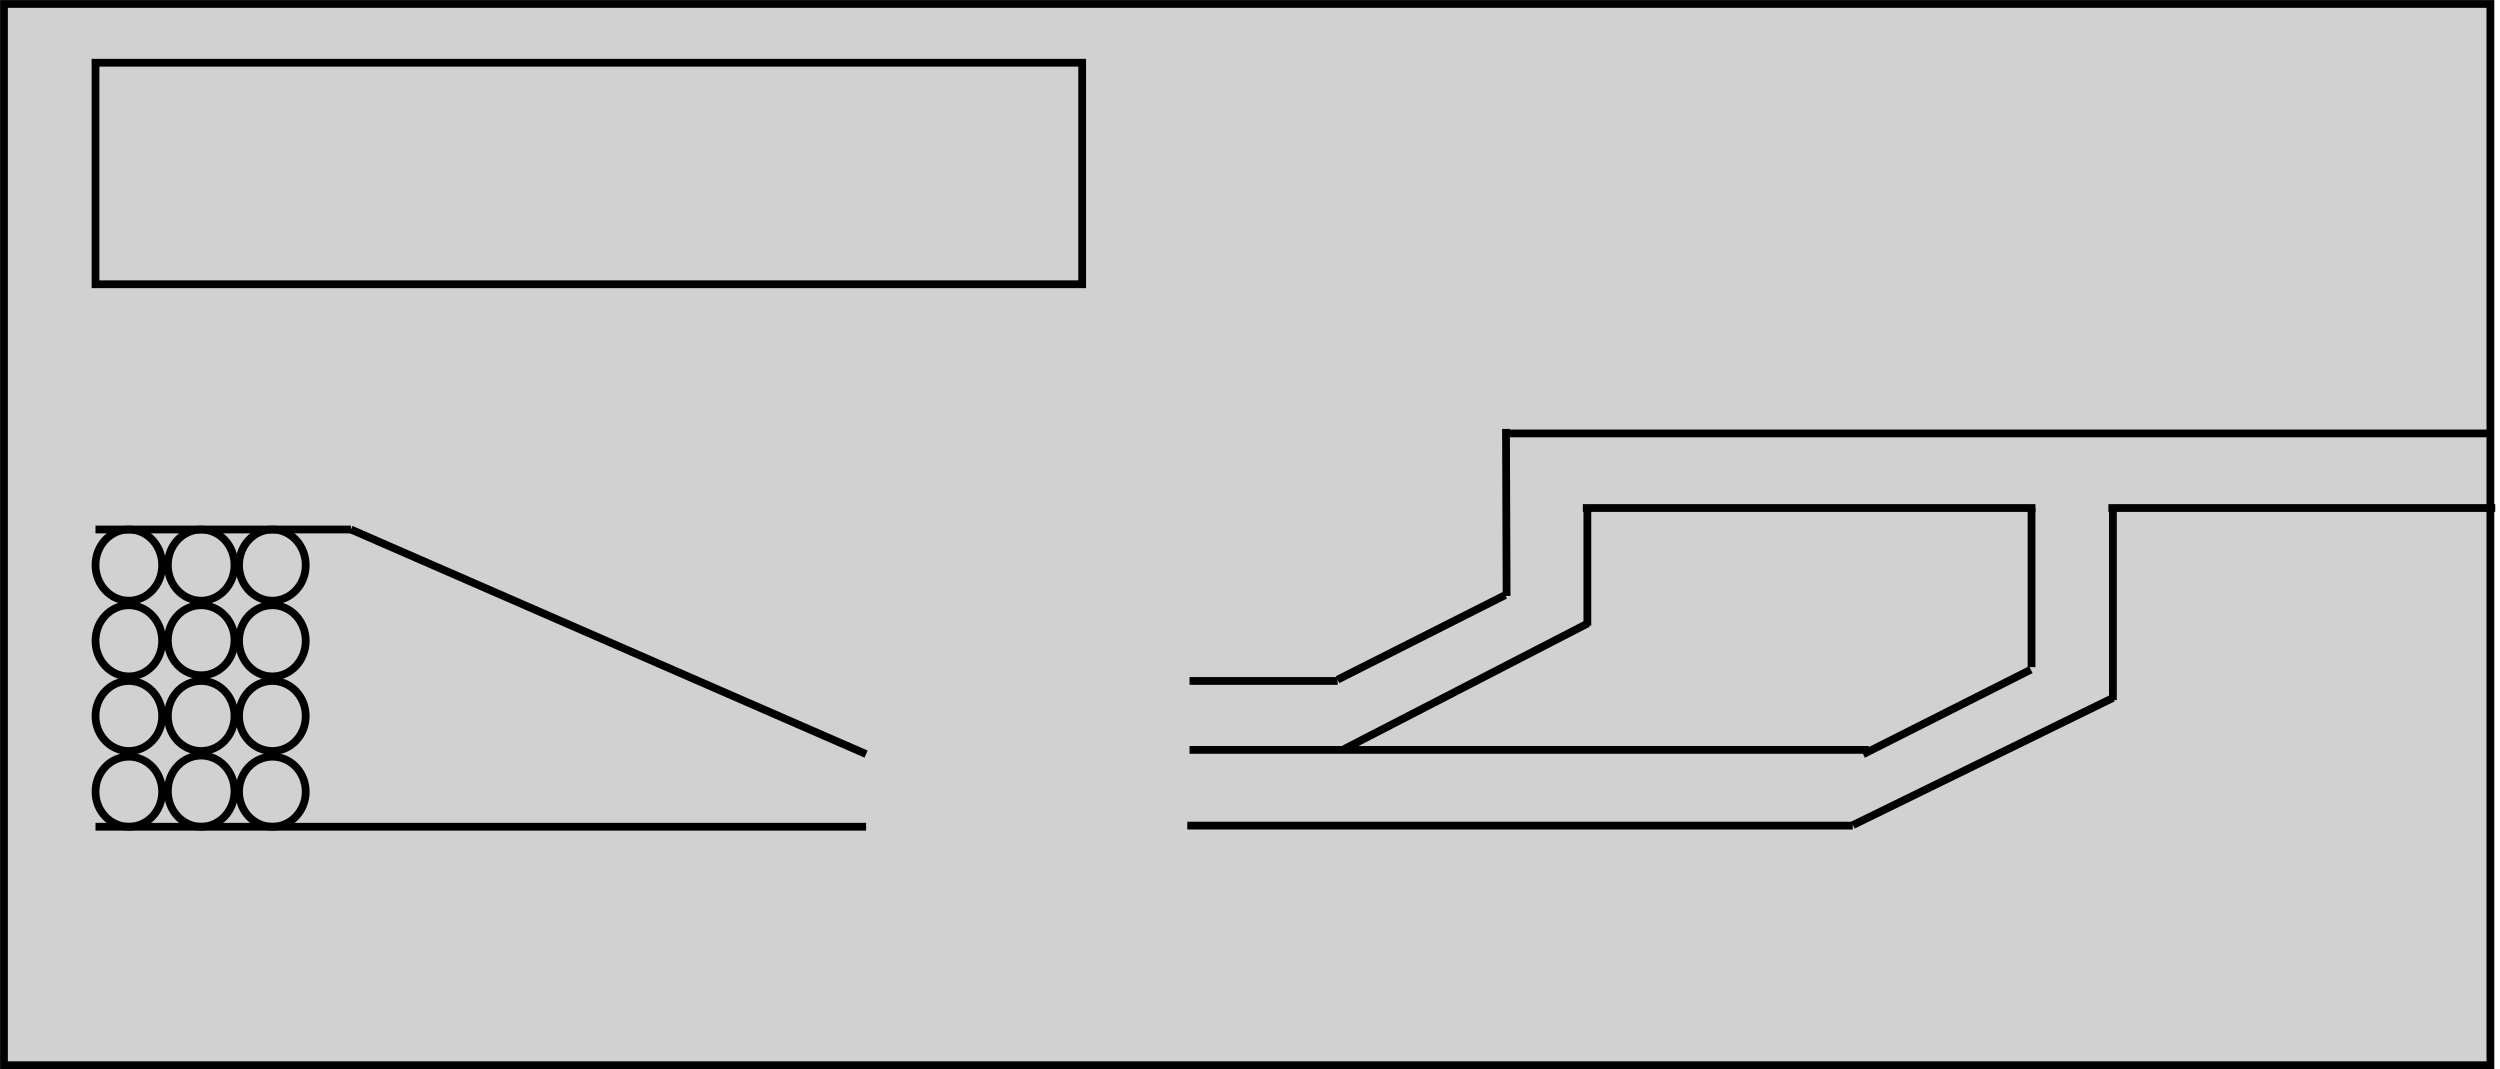 <svg width="2212" height="946" xmlns="http://www.w3.org/2000/svg" xmlns:xlink="http://www.w3.org/1999/xlink" xml:space="preserve" overflow="hidden"><g transform="translate(-1699 -223)"><rect x="1702.5" y="226.5" width="2200" height="939" stroke="#000000" stroke-width="6.875" stroke-miterlimit="8" fill="#D1D1D1"/><path d="M1783.5 723C1783.5 705.603 1796.71 691.5 1813 691.5 1829.29 691.5 1842.5 705.603 1842.5 723 1842.5 740.397 1829.29 754.5 1813 754.5 1796.71 754.5 1783.5 740.397 1783.5 723Z" stroke="#000000" stroke-width="6.875" stroke-miterlimit="8" fill="none" fill-rule="evenodd"/><path d="M1847.5 723C1847.5 705.603 1860.71 691.5 1877 691.5 1893.29 691.5 1906.5 705.603 1906.5 723 1906.5 740.397 1893.29 754.5 1877 754.5 1860.71 754.5 1847.5 740.397 1847.5 723Z" stroke="#000000" stroke-width="6.875" stroke-miterlimit="8" fill="none" fill-rule="evenodd"/><path d="M1910.5 723C1910.5 705.603 1923.71 691.5 1940 691.5 1956.29 691.5 1969.5 705.603 1969.5 723 1969.5 740.397 1956.29 754.5 1940 754.5 1923.71 754.5 1910.5 740.397 1910.5 723Z" stroke="#000000" stroke-width="6.875" stroke-miterlimit="8" fill="none" fill-rule="evenodd"/><path d="M1910.5 790C1910.5 772.603 1923.71 758.5 1940 758.5 1956.29 758.5 1969.5 772.603 1969.5 790 1969.5 807.397 1956.29 821.5 1940 821.5 1923.71 821.5 1910.5 807.397 1910.5 790Z" stroke="#000000" stroke-width="6.875" stroke-miterlimit="8" fill="none" fill-rule="evenodd"/><path d="M1847.5 789.5C1847.5 772.379 1860.71 758.5 1877 758.5 1893.29 758.5 1906.5 772.379 1906.5 789.5 1906.5 806.621 1893.29 820.5 1877 820.5 1860.71 820.5 1847.5 806.621 1847.5 789.5Z" stroke="#000000" stroke-width="6.875" stroke-miterlimit="8" fill="none" fill-rule="evenodd"/><path d="M1783.5 790C1783.5 772.603 1796.71 758.5 1813 758.5 1829.29 758.5 1842.5 772.603 1842.5 790 1842.5 807.397 1829.29 821.5 1813 821.5 1796.71 821.5 1783.5 807.397 1783.5 790Z" stroke="#000000" stroke-width="6.875" stroke-miterlimit="8" fill="none" fill-rule="evenodd"/><path d="M1783.5 856.5C1783.5 839.379 1796.71 825.5 1813 825.5 1829.29 825.5 1842.5 839.379 1842.5 856.5 1842.5 873.621 1829.29 887.5 1813 887.5 1796.71 887.5 1783.5 873.621 1783.5 856.5Z" stroke="#000000" stroke-width="6.875" stroke-miterlimit="8" fill="none" fill-rule="evenodd"/><path d="M1847.5 856.5C1847.5 839.379 1860.71 825.5 1877 825.5 1893.29 825.5 1906.5 839.379 1906.5 856.5 1906.5 873.621 1893.29 887.5 1877 887.5 1860.71 887.5 1847.5 873.621 1847.5 856.5Z" stroke="#000000" stroke-width="6.875" stroke-miterlimit="8" fill="none" fill-rule="evenodd"/><path d="M1910.5 856.5C1910.5 839.379 1923.71 825.5 1940 825.5 1956.29 825.5 1969.5 839.379 1969.5 856.5 1969.5 873.621 1956.29 887.5 1940 887.5 1923.71 887.5 1910.5 873.621 1910.5 856.5Z" stroke="#000000" stroke-width="6.875" stroke-miterlimit="8" fill="none" fill-rule="evenodd"/><path d="M1910.5 923.5C1910.5 906.379 1923.71 892.5 1940 892.5 1956.29 892.5 1969.5 906.379 1969.5 923.5 1969.5 940.621 1956.29 954.5 1940 954.5 1923.71 954.5 1910.5 940.621 1910.5 923.5Z" stroke="#000000" stroke-width="6.875" stroke-miterlimit="8" fill="none" fill-rule="evenodd"/><path d="M1847.5 923C1847.5 905.603 1860.71 891.5 1877 891.5 1893.29 891.5 1906.5 905.603 1906.5 923 1906.5 940.397 1893.29 954.5 1877 954.5 1860.71 954.5 1847.5 940.397 1847.5 923Z" stroke="#000000" stroke-width="6.875" stroke-miterlimit="8" fill="none" fill-rule="evenodd"/><path d="M1783.5 923.5C1783.5 906.379 1796.71 892.5 1813 892.5 1829.29 892.5 1842.5 906.379 1842.5 923.5 1842.5 940.621 1829.29 954.5 1813 954.5 1796.71 954.5 1783.5 940.621 1783.5 923.5Z" stroke="#000000" stroke-width="6.875" stroke-miterlimit="8" fill="none" fill-rule="evenodd"/><path d="M1783.5 954.5 2465.33 954.5" stroke="#000000" stroke-width="6.875" stroke-miterlimit="8" fill="none" fill-rule="evenodd"/><path d="M1783.5 691.5 2009.52 691.5" stroke="#000000" stroke-width="6.875" stroke-miterlimit="8" fill="none" fill-rule="evenodd"/><path d="M2009.5 691.5 2465.31 890.214" stroke="#000000" stroke-width="6.875" stroke-miterlimit="8" fill="none" fill-rule="evenodd"/><path d="M2749.5 953.5 3338.35 953.5" stroke="#000000" stroke-width="6.875" stroke-miterlimit="8" fill="none" fill-rule="evenodd"/><path d="M2751.5 886.5 3352.55 886.5" stroke="#000000" stroke-width="6.875" stroke-miterlimit="8" fill="none" fill-rule="evenodd"/><path d="M2751.5 825.5 2882.55 825.5" stroke="#000000" stroke-width="6.875" stroke-miterlimit="8" fill="none" fill-rule="evenodd"/><path d="M0 0 148.362 74.865" stroke="#000000" stroke-width="6.875" stroke-miterlimit="8" fill="none" fill-rule="evenodd" transform="matrix(1 0 0 -1 2882.5 824.365)"/><path d="M0 0 215.519 111.163" stroke="#000000" stroke-width="6.875" stroke-miterlimit="8" fill="none" fill-rule="evenodd" transform="matrix(1 0 0 -1 2888.5 885.663)"/><path d="M3032.05 750.357 3031.5 602.5" stroke="#000000" stroke-width="6.875" stroke-miterlimit="8" fill="none" fill-rule="evenodd"/><path d="M0 0 0 104.04" stroke="#000000" stroke-width="6.875" stroke-miterlimit="8" fill="none" fill-rule="evenodd" transform="matrix(1 0 0 -1 3103.5 776.54)"/><path d="M0 0 148.362 74.865" stroke="#000000" stroke-width="6.875" stroke-miterlimit="8" fill="none" fill-rule="evenodd" transform="matrix(1 0 0 -1 3347.5 890.365)"/><path d="M0 0 230.055 112.517" stroke="#000000" stroke-width="6.875" stroke-miterlimit="8" fill="none" fill-rule="evenodd" transform="matrix(1 0 0 -1 3338.5 953.017)"/><path d="M0 0 0 140.77" stroke="#000000" stroke-width="6.875" stroke-miterlimit="8" fill="none" fill-rule="evenodd" transform="matrix(1 0 0 -1 3496.5 813.27)"/><path d="M0 0 0 169.945" stroke="#000000" stroke-width="6.875" stroke-miterlimit="8" fill="none" fill-rule="evenodd" transform="matrix(1 0 0 -1 3568.5 842.444)"/><path d="M3099.5 672.5 3499.97 672.5" stroke="#000000" stroke-width="6.875" stroke-miterlimit="8" fill="none" fill-rule="evenodd"/><path d="M3031.5 606.5 3902.93 606.5" stroke="#000000" stroke-width="6.875" stroke-miterlimit="8" fill="none" fill-rule="evenodd"/><path d="M3564.5 672.5 3906.79 672.5" stroke="#000000" stroke-width="6.875" stroke-miterlimit="8" fill="none" fill-rule="evenodd"/><rect x="1783.5" y="278.5" width="873" height="196" stroke="#000000" stroke-width="6.875" stroke-miterlimit="8" fill="none"/></g></svg>